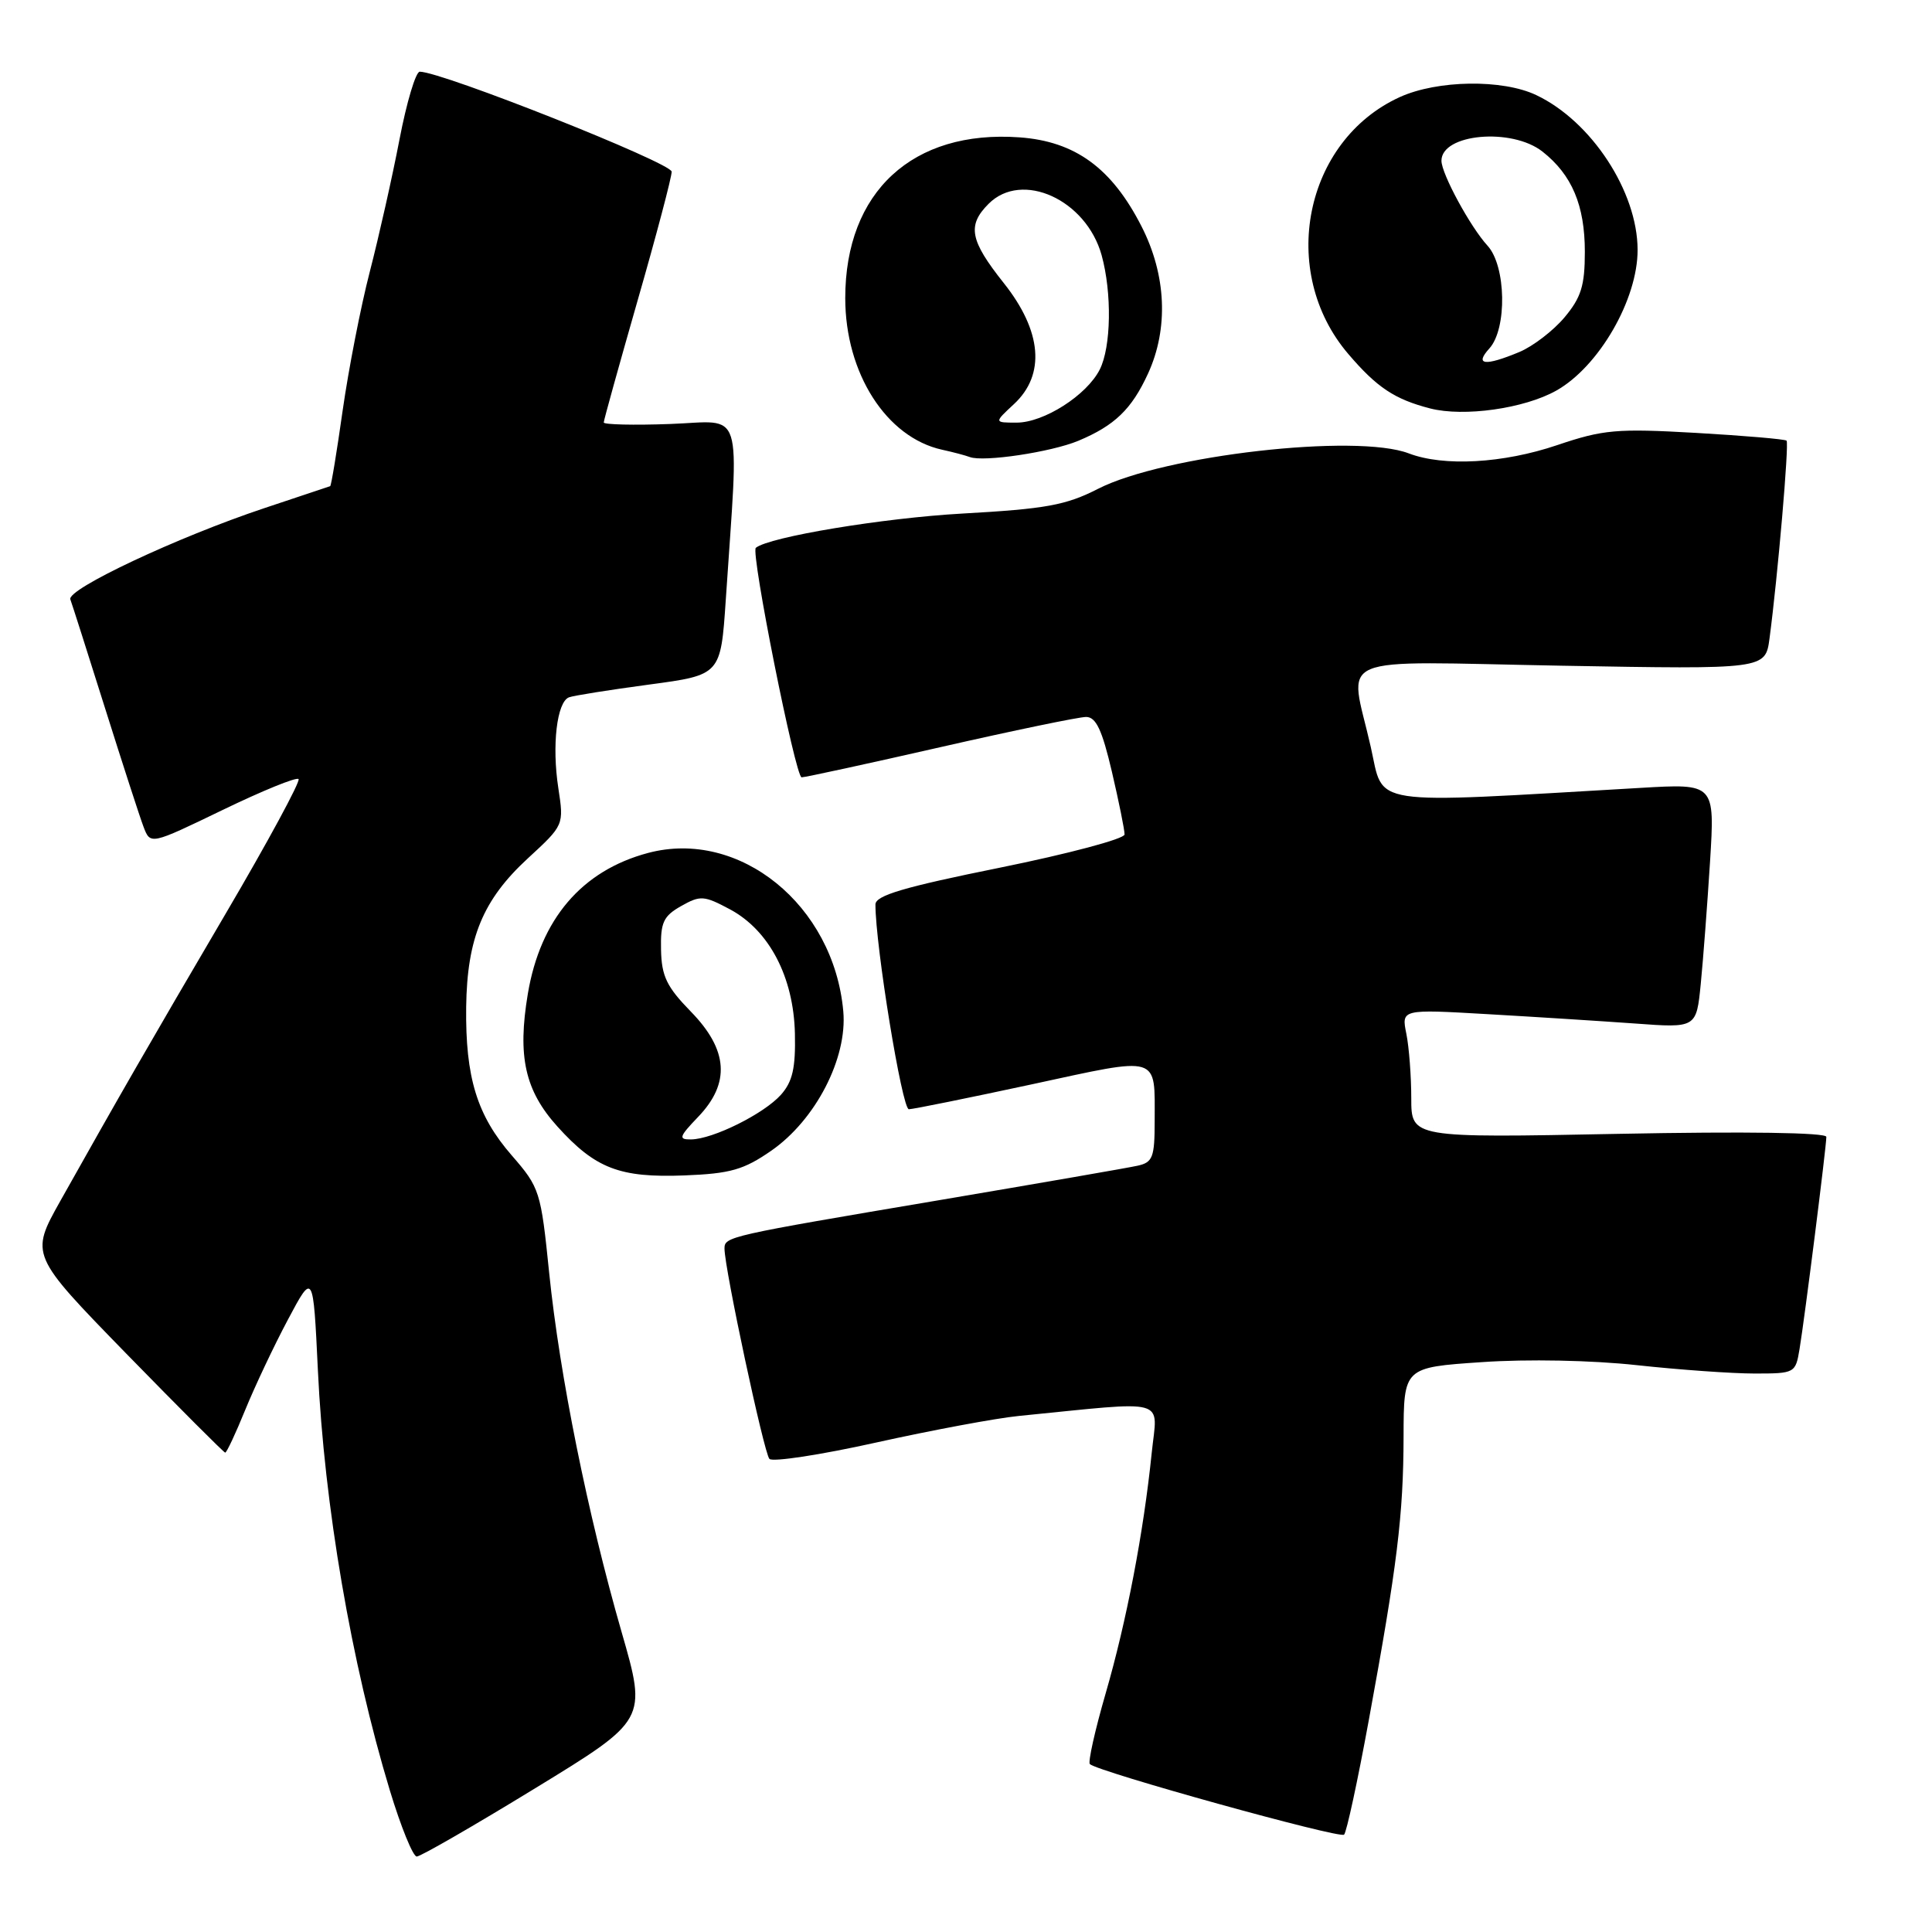 <?xml version="1.0" encoding="UTF-8" standalone="no"?>
<!DOCTYPE svg PUBLIC "-//W3C//DTD SVG 1.1//EN" "http://www.w3.org/Graphics/SVG/1.1/DTD/svg11.dtd" >
<svg xmlns="http://www.w3.org/2000/svg" xmlns:xlink="http://www.w3.org/1999/xlink" version="1.1" viewBox="0 0 256 256">
 <g >
 <path fill="currentColor"
d=" M 70.92 236.95 C 85.72 227.90 85.72 227.90 82.37 216.27 C 77.87 200.65 74.16 182.25 72.77 168.68 C 71.67 157.84 71.52 157.37 67.82 153.11 C 63.20 147.80 61.66 142.78 61.77 133.44 C 61.89 124.30 63.99 119.22 69.94 113.74 C 74.73 109.33 74.73 109.33 73.98 104.42 C 73.11 98.76 73.79 93.02 75.39 92.40 C 76.00 92.17 80.78 91.41 86.00 90.71 C 95.50 89.44 95.50 89.44 96.17 79.47 C 97.91 53.33 98.71 55.83 88.80 56.18 C 83.96 56.36 80.00 56.26 80.00 55.98 C 80.00 55.69 82.03 48.40 84.50 39.77 C 86.98 31.15 89.00 23.49 89.00 22.75 C 89.00 21.59 58.55 9.50 55.62 9.50 C 55.09 9.50 53.88 13.55 52.93 18.50 C 51.98 23.45 50.21 31.32 49.00 36.00 C 47.79 40.67 46.18 48.96 45.40 54.42 C 44.63 59.87 43.89 64.37 43.75 64.42 C 43.61 64.47 39.67 65.78 35.00 67.34 C 23.52 71.17 8.82 78.08 9.32 79.42 C 9.54 80.01 11.61 86.50 13.92 93.84 C 16.23 101.17 18.52 108.25 19.02 109.56 C 19.93 111.95 19.93 111.95 29.49 107.33 C 34.74 104.79 39.27 102.94 39.56 103.23 C 39.84 103.51 35.49 111.56 29.87 121.12 C 19.77 138.33 15.76 145.30 7.99 159.14 C 3.99 166.28 3.99 166.28 16.74 179.37 C 23.76 186.56 29.65 192.46 29.84 192.48 C 30.03 192.49 31.22 189.95 32.49 186.83 C 33.76 183.72 36.30 178.33 38.15 174.86 C 41.50 168.56 41.50 168.56 42.12 181.53 C 42.96 199.44 46.55 220.38 51.66 237.25 C 53.12 242.06 54.72 246.00 55.22 246.00 C 55.72 246.00 62.78 241.93 70.92 236.95 Z  M 181.36 228.00 C 185.14 207.43 185.96 200.75 185.98 190.35 C 186.00 181.19 186.00 181.19 196.35 180.49 C 202.40 180.07 210.92 180.24 216.88 180.89 C 222.49 181.50 229.52 182.00 232.49 182.00 C 237.83 182.00 237.92 181.95 238.45 178.75 C 239.12 174.74 242.00 151.94 242.00 150.64 C 242.00 150.07 231.39 149.91 214.50 150.24 C 187.00 150.78 187.00 150.78 187.00 145.51 C 187.00 142.62 186.71 138.78 186.35 136.99 C 185.69 133.72 185.69 133.72 197.10 134.38 C 203.37 134.74 212.16 135.30 216.64 135.62 C 224.78 136.22 224.78 136.22 225.36 130.36 C 225.68 127.14 226.23 119.85 226.59 114.16 C 227.23 103.82 227.23 103.82 217.36 104.40 C 180.73 106.52 183.43 106.93 181.63 98.96 C 178.80 86.42 175.90 87.65 206.96 88.21 C 233.92 88.69 233.92 88.69 234.47 84.60 C 235.56 76.40 237.08 58.75 236.73 58.39 C 236.53 58.19 231.13 57.73 224.73 57.36 C 214.21 56.76 212.44 56.92 206.34 58.98 C 199.16 61.41 191.30 61.84 186.68 60.08 C 179.72 57.41 154.22 60.32 145.50 64.77 C 141.23 66.95 138.60 67.43 127.50 68.05 C 117.01 68.64 101.92 71.14 100.15 72.59 C 99.44 73.16 105.40 103.00 106.22 103.00 C 106.68 103.00 114.96 101.20 124.62 99.00 C 134.28 96.80 142.96 95.00 143.91 95.00 C 145.23 95.00 146.03 96.71 147.33 102.25 C 148.26 106.24 149.02 109.98 149.01 110.57 C 149.01 111.15 141.57 113.13 132.50 114.97 C 119.73 117.55 116.00 118.66 116.00 119.85 C 116.00 125.34 119.53 147.00 120.43 146.98 C 121.02 146.97 128.35 145.48 136.72 143.68 C 153.87 139.97 153.00 139.71 153.00 148.56 C 153.00 153.35 152.74 154.02 150.75 154.46 C 149.51 154.74 137.72 156.78 124.56 159.01 C 96.33 163.78 96.00 163.86 96.00 165.45 C 96.00 168.07 101.23 192.54 101.95 193.31 C 102.37 193.75 108.74 192.78 116.11 191.14 C 123.47 189.51 131.97 187.92 135.00 187.62 C 155.15 185.62 153.37 185.12 152.61 192.50 C 151.53 203.07 149.28 214.82 146.50 224.40 C 145.09 229.27 144.15 233.48 144.41 233.75 C 145.42 234.75 177.53 243.67 178.10 243.10 C 178.43 242.77 179.90 235.97 181.36 228.00 Z  M 102.19 152.48 C 108.07 148.40 112.30 140.22 111.74 134.00 C 110.48 119.93 97.98 109.80 85.87 113.02 C 77.09 115.36 71.60 121.79 69.94 131.69 C 68.55 139.99 69.56 144.50 73.86 149.27 C 78.89 154.84 82.11 156.08 90.69 155.75 C 96.78 155.51 98.53 155.01 102.19 152.48 Z  M 142.88 58.41 C 147.70 56.39 149.95 54.23 152.12 49.50 C 154.86 43.53 154.55 36.43 151.25 29.98 C 147.31 22.26 142.46 18.73 135.09 18.20 C 120.93 17.18 112.00 25.41 112.00 39.50 C 112.00 49.45 117.44 57.96 124.83 59.59 C 126.30 59.91 127.95 60.35 128.50 60.56 C 130.32 61.25 139.27 59.91 142.88 58.41 Z  M 206.21 51.76 C 211.86 48.59 217.01 39.68 216.99 33.10 C 216.98 25.39 210.87 16.06 203.56 12.60 C 199.09 10.47 190.47 10.60 185.49 12.86 C 172.81 18.63 169.32 36.01 178.67 46.92 C 182.45 51.35 184.81 52.91 189.50 54.12 C 193.98 55.27 201.97 54.14 206.21 51.76 Z  M 92.51 147.99 C 96.80 143.52 96.49 139.11 91.54 134.04 C 88.35 130.77 87.66 129.36 87.59 125.85 C 87.51 122.23 87.90 121.39 90.25 120.06 C 92.80 118.62 93.28 118.65 96.74 120.50 C 101.93 123.29 105.16 129.46 105.33 136.95 C 105.43 141.53 105.02 143.32 103.48 145.06 C 101.23 147.58 94.47 150.95 91.56 150.98 C 89.86 151.00 89.98 150.63 92.51 147.99 Z  M 134.35 53.55 C 138.56 49.65 138.07 43.87 133.00 37.50 C 128.51 31.85 128.13 29.87 131.00 27.00 C 135.42 22.58 143.92 26.45 145.97 33.81 C 147.35 38.82 147.24 45.97 145.72 48.97 C 144.00 52.37 138.32 56.00 134.71 56.00 C 131.71 56.00 131.71 56.00 134.35 53.55 Z  M 197.35 46.17 C 199.72 43.55 199.57 35.25 197.11 32.56 C 194.83 30.08 191.00 23.02 191.00 21.30 C 191.00 17.72 200.31 16.88 204.39 20.09 C 208.29 23.16 210.00 27.21 210.00 33.37 C 210.00 37.86 209.51 39.42 207.30 42.06 C 205.81 43.83 203.12 45.89 201.33 46.64 C 196.75 48.55 195.34 48.38 197.35 46.17 Z "/>
</g>
</svg>